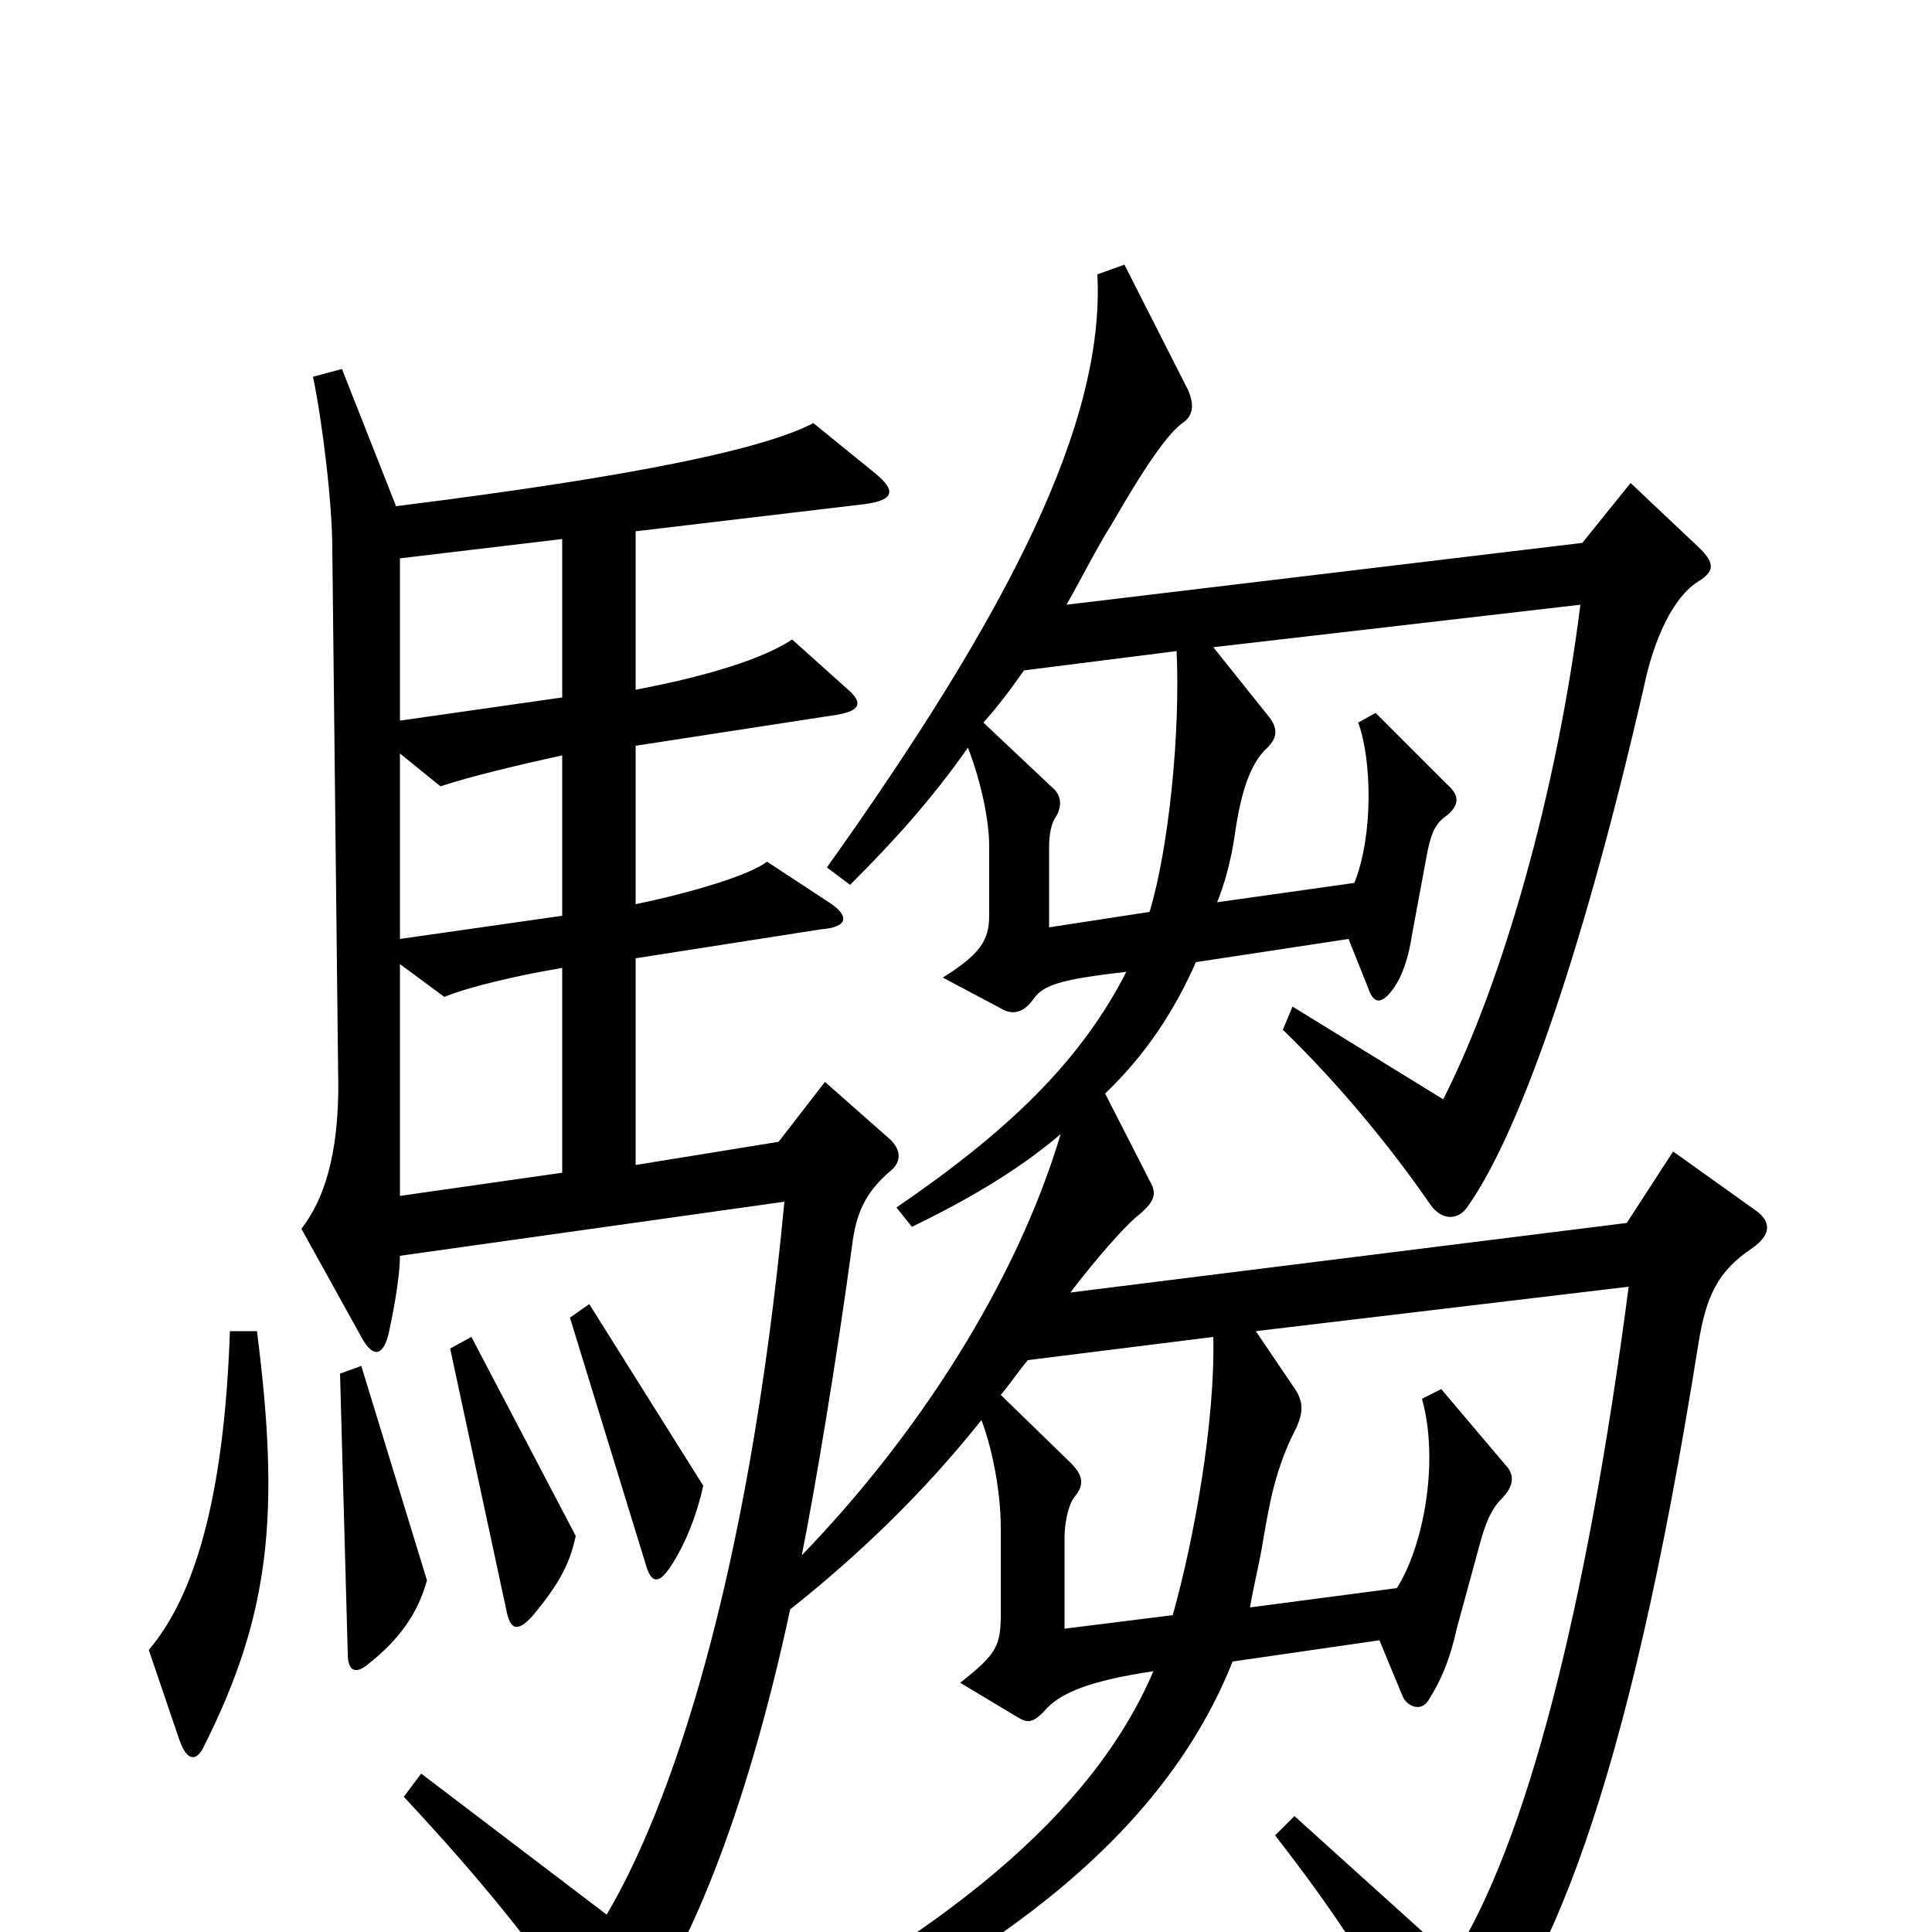 <svg xmlns="http://www.w3.org/2000/svg" viewBox="0 -1000 1000 1000">
	<path fill="#000000" d="M908 -374L866 -404L842 -367L554 -331C567 -348 581 -364 588 -370C598 -378 599 -382 595 -389L572 -434C593 -454 608 -477 619 -502L698 -514L708 -489C711 -480 715 -480 721 -488C726 -495 729 -504 731 -517L739 -560C741 -569 743 -574 749 -578C755 -583 756 -588 749 -594L712 -631L703 -626C710 -607 711 -568 701 -543L630 -533C634 -543 637 -554 639 -567C642 -589 647 -605 656 -613C661 -618 662 -623 656 -630L628 -665L818 -687C806 -591 778 -492 747 -431L669 -479L664 -467C693 -439 720 -406 740 -377C746 -368 755 -368 760 -376C788 -416 821 -514 851 -645C856 -669 866 -691 879 -699C887 -704 888 -708 880 -716L844 -750L819 -719L552 -687C560 -701 568 -717 575 -728C594 -761 605 -776 612 -781C618 -785 618 -791 615 -798L582 -863L568 -858C572 -781 522 -683 428 -551L440 -542C463 -565 482 -586 501 -613C508 -595 512 -575 512 -562V-526C512 -513 507 -506 488 -494L520 -477C525 -475 530 -476 535 -483C540 -490 548 -493 583 -497C559 -450 521 -414 464 -375L472 -365C505 -381 529 -396 549 -413C526 -336 475 -257 415 -195C422 -230 433 -296 441 -355C443 -372 448 -383 461 -394C467 -399 466 -405 461 -410L427 -440L403 -409L329 -397V-504L425 -519C439 -520 440 -526 429 -533L397 -554C388 -547 358 -538 329 -532V-614L433 -630C445 -632 447 -636 439 -643L410 -669C395 -659 366 -650 329 -643V-725L447 -739C463 -741 464 -746 453 -755L421 -781C396 -768 333 -754 205 -738L177 -809L162 -805C167 -781 172 -739 172 -716L175 -446C176 -409 170 -382 156 -364L187 -308C193 -297 198 -298 201 -309C203 -318 207 -338 207 -350L406 -378C387 -178 346 -63 314 -9L218 -82L209 -70C249 -27 277 7 309 55C313 61 317 62 323 55C355 16 386 -60 409 -167C443 -194 477 -226 508 -265C514 -249 518 -227 518 -209V-165C518 -148 516 -144 497 -129L527 -111C532 -108 535 -108 542 -116C550 -124 564 -130 597 -135C565 -60 487 2 369 62L377 77C517 17 603 -52 638 -140L714 -151L726 -122C728 -117 736 -113 740 -121C745 -129 750 -139 754 -157L766 -201C769 -212 772 -219 777 -224C784 -231 784 -237 779 -242L746 -281L736 -276C745 -244 737 -200 723 -178L647 -168C649 -180 652 -191 654 -204C657 -221 660 -240 671 -261C674 -268 675 -273 671 -280L650 -311L843 -334C821 -166 790 -46 752 14L670 -60L660 -50C691 -10 709 17 740 74C744 82 748 82 755 75C801 25 842 -71 879 -304C883 -329 889 -342 907 -354C917 -361 917 -368 908 -374ZM364 -231L305 -325L295 -318L334 -191C337 -180 341 -180 347 -189C355 -201 361 -217 364 -231ZM298 -205L244 -308L233 -302L262 -167C264 -156 268 -155 276 -164C290 -181 295 -191 298 -205ZM221 -182L187 -293L176 -289L180 -144C180 -135 184 -133 191 -139C206 -151 216 -164 221 -182ZM133 -311H119C116 -223 100 -173 77 -146L93 -99C97 -88 102 -88 106 -97C140 -165 145 -217 133 -311ZM291 -639L207 -627V-711L291 -721ZM609 -663C611 -621 605 -561 595 -528L543 -520V-561C543 -568 544 -574 547 -578C550 -584 549 -589 544 -593L509 -626C517 -635 523 -643 530 -653ZM291 -526L207 -514V-610L228 -593C243 -598 268 -604 291 -609ZM291 -393L207 -381V-501L230 -484C242 -489 267 -495 291 -499ZM628 -308C629 -264 618 -203 607 -164L551 -157V-204C551 -212 553 -221 556 -225C562 -232 560 -237 554 -243L518 -278C523 -284 527 -290 532 -296Z"/>
</svg>